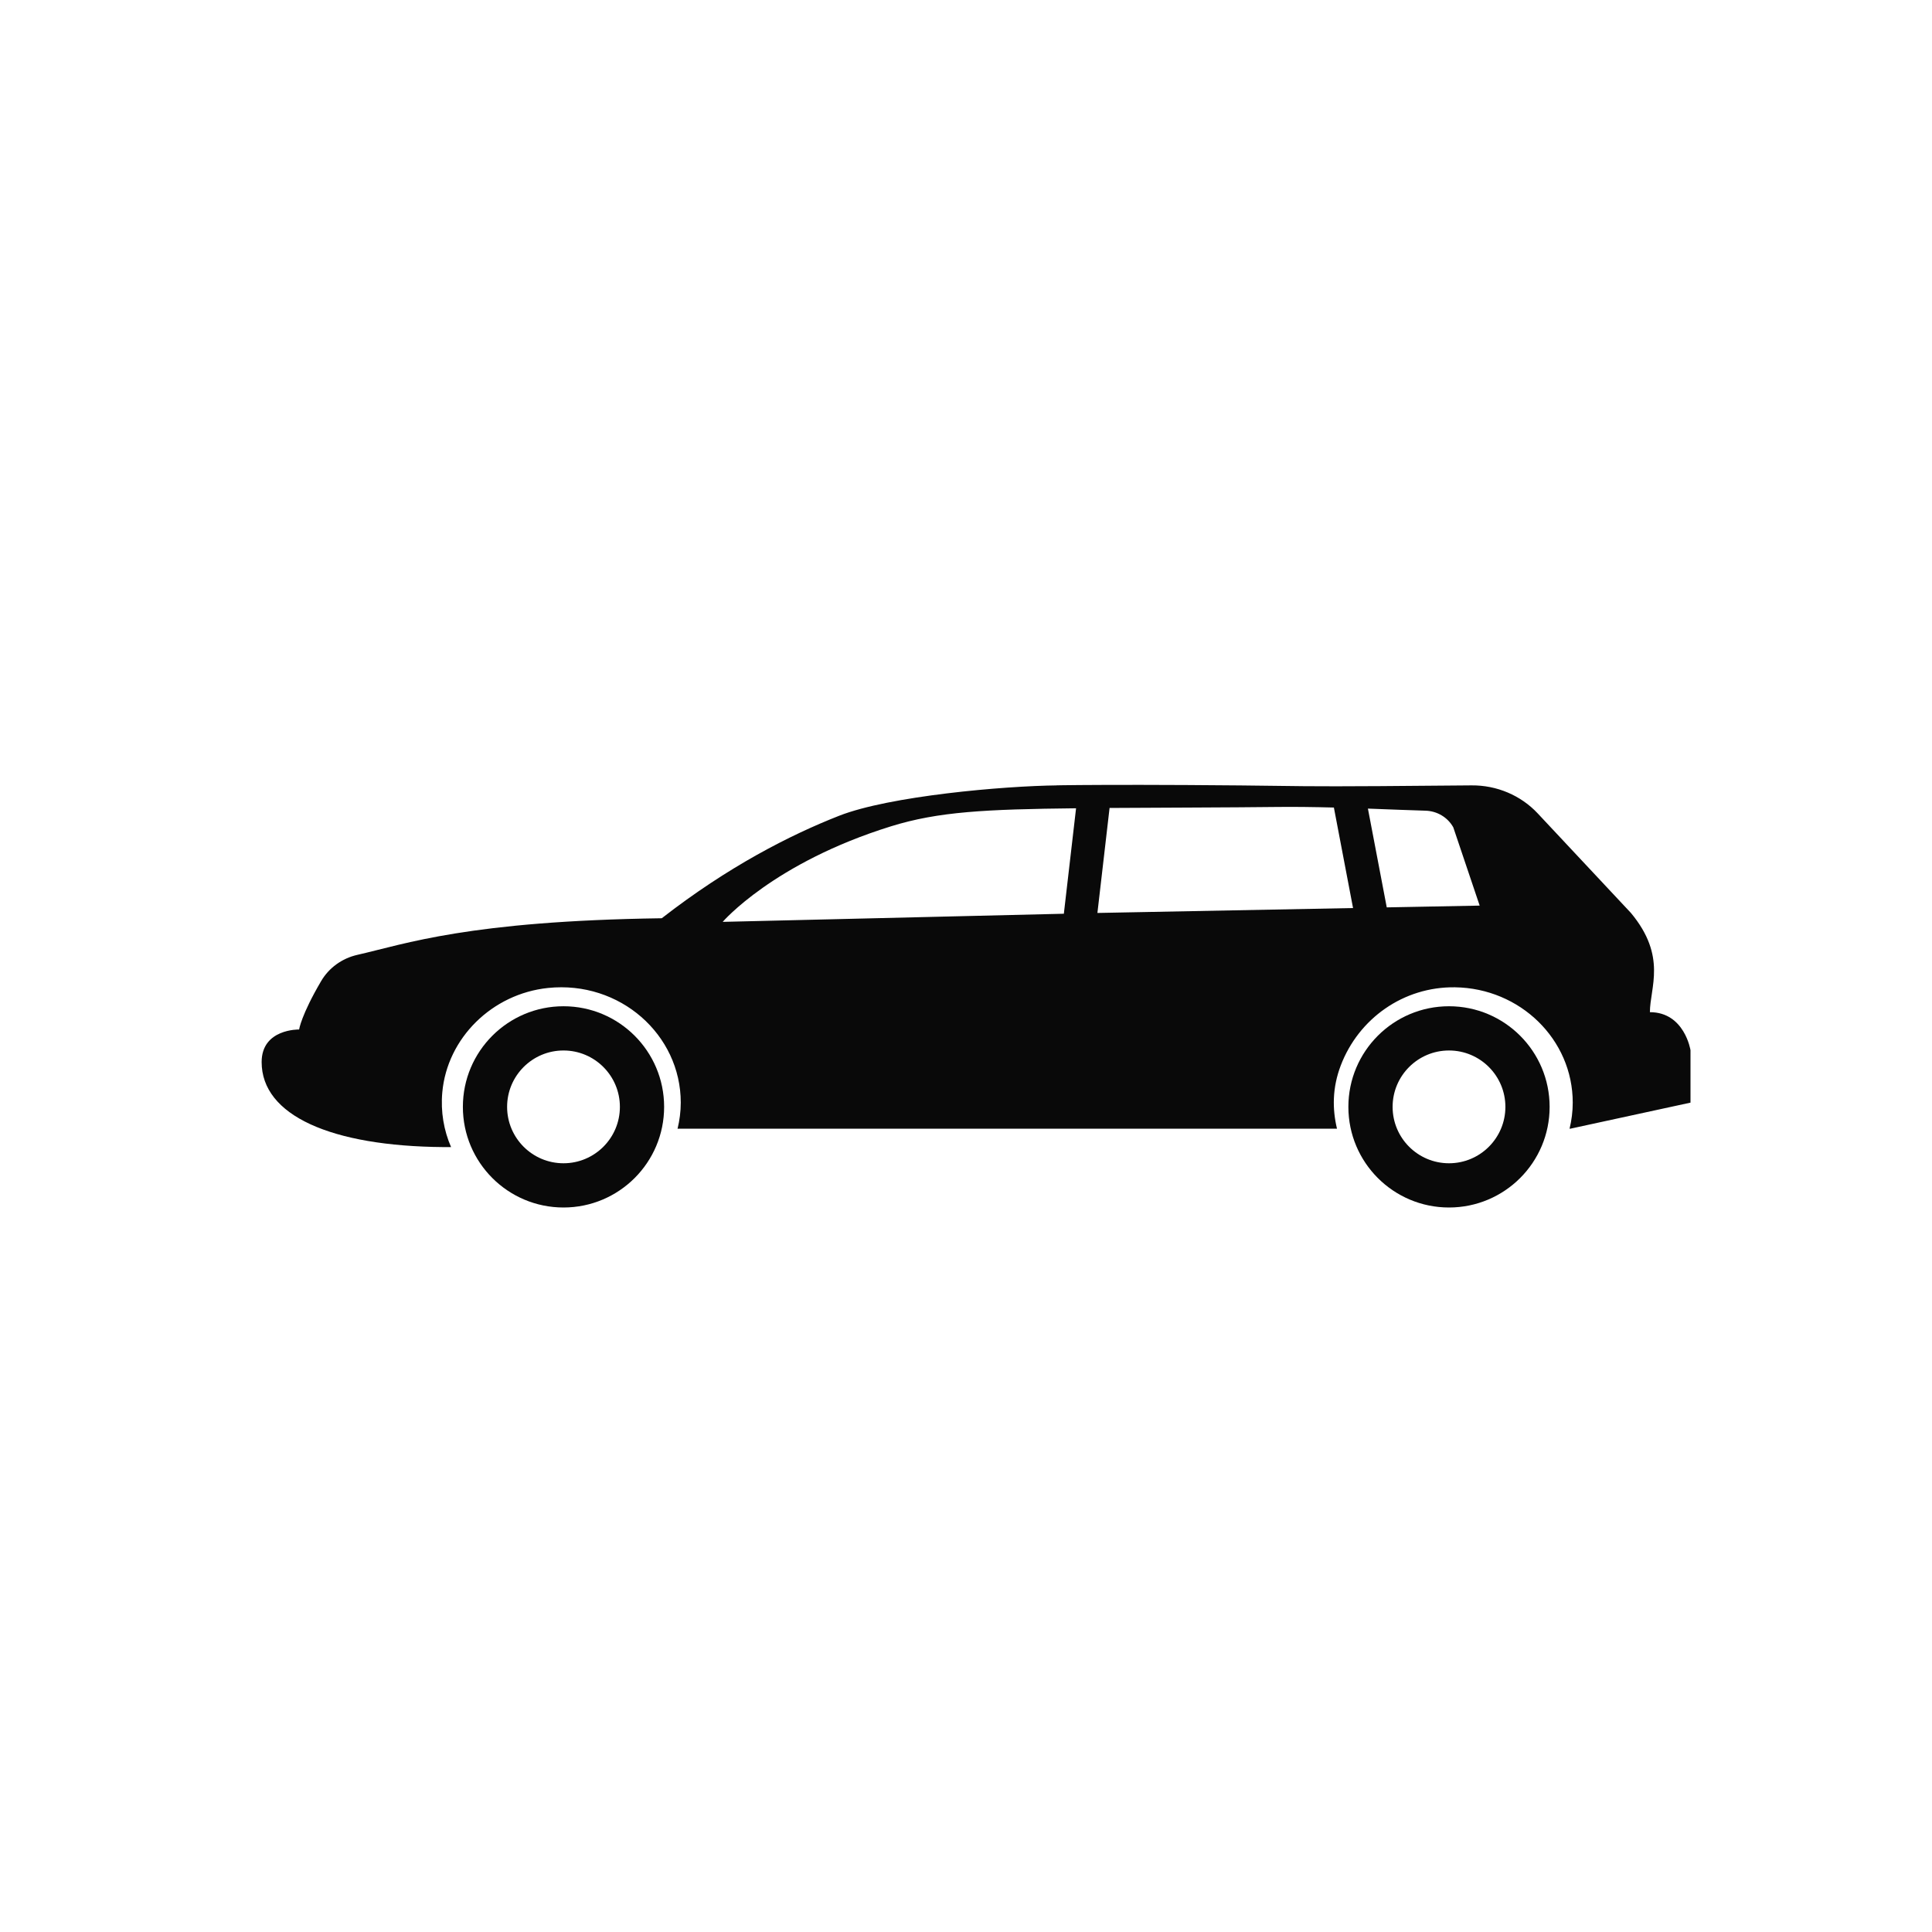 <svg height="96" viewBox="0 0 96 96" width="96" xmlns="http://www.w3.org/2000/svg"><g fill="none" fill-rule="evenodd"><path d="m0 0h96v96h-96z" fill="none"/><g fill="#090909" transform="translate(13 39)"><path d="m59 18.802c-1.547 0-2.802-1.255-2.802-2.802 0-1.547 1.255-2.802 2.802-2.802s2.802 1.255 2.802 2.802c0 1.547-1.255 2.802-2.802 2.802m0-7.802c-2.762 0-5 2.239-5 5 0 2.762 2.238 5 5 5 2.761 0 5-2.238 5-5 0-2.761-2.239-5-5-5"/><path d="m15 18.802c-1.547 0-2.802-1.255-2.802-2.802 0-1.547 1.255-2.802 2.802-2.802s2.802 1.255 2.802 2.802c0 1.547-1.255 2.802-2.802 2.802m0-7.802c-2.762 0-5 2.239-5 5 0 2.762 2.238 5 5 5 2.761 0 5-2.238 5-5 0-2.761-2.239-5-5-5"/><path d="m55.907 6.087-.936-4.908c1.203.043 2.248.089 2.851.103.585.014 1.114.33 1.391.828l1.311 3.889zm-14.377.277.604-5.217c1.459-.012 6.396-.024 8.241-.049.905-.012 1.915.002 2.905.028l.952 4.994zm-1.668.039-16.952.404s2.515-2.93 8.356-4.746c2.357-.733 4.705-.849 9.203-.898zm29.121 4.891c0-1.215.861-2.765-.943-4.93l-4.633-4.948c-.84-.896-2.035-1.403-3.287-1.391-2.531.025-6.785.06-8.302.04-9.096-.125-13.188-.03-12.265-.04-2.702.029-8.354.528-10.857 1.51-2.443.959-5.521 2.53-8.813 5.092-9.606.136-12.725 1.273-15.13 1.82-.759.173-1.409.645-1.794 1.3-.996 1.696-1.096 2.408-1.096 2.408s-1.862-.045-1.862 1.618c0 2.652 3.445 4.18 9.032 4.225.127.001.254.001.381.001-.359-.828-.524-1.753-.436-2.725.244-2.691 2.472-4.894 5.254-5.183 3.574-.371 6.595 2.322 6.595 5.697 0 .449-.059.883-.16 1.302.021-.003.036-.006.036-.006h32.732c-.233-.972-.239-2.027.189-3.148.887-2.32 3.111-3.913 5.673-3.878 3.24.044 5.852 2.593 5.852 5.731 0 .446-.058.879-.158 1.296h.034l5.975-1.296v-2.607s-.295-1.888-2.018-1.888z"/></g></g></svg>